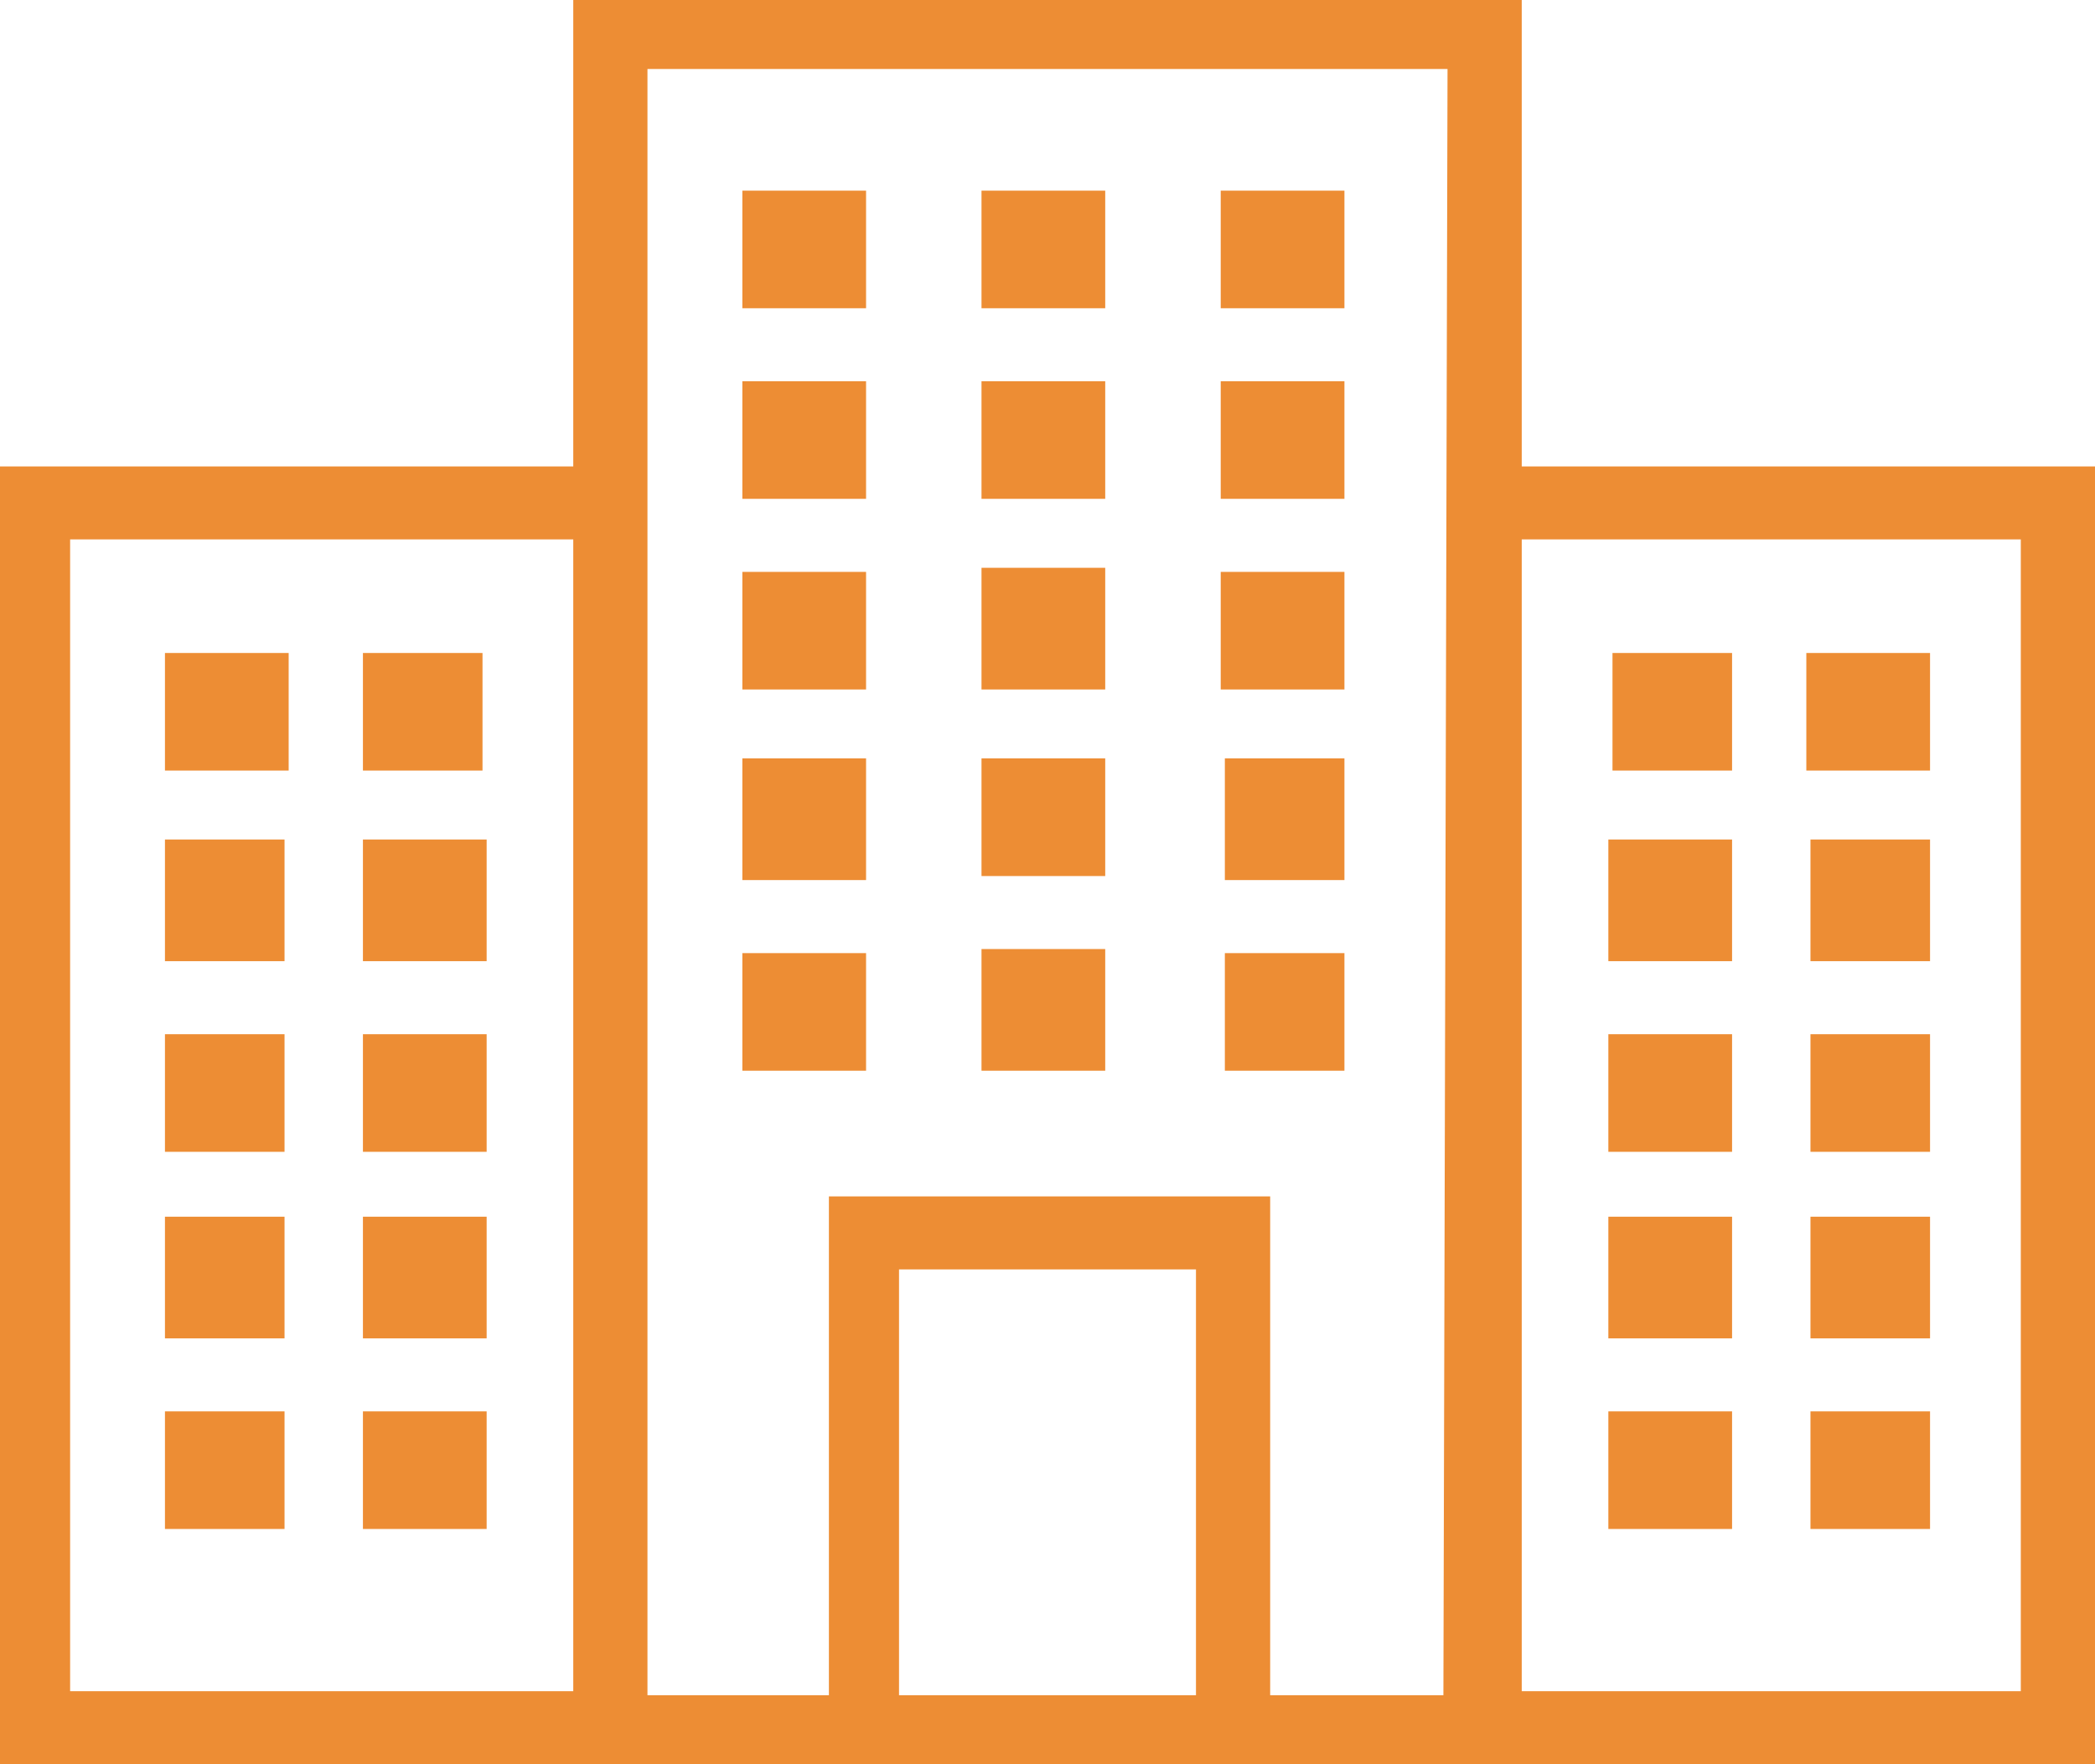 <svg width="38" height="32" viewBox="0 0 38 32" fill="none" xmlns="http://www.w3.org/2000/svg">
<path d="M5.236 11.844H2.992V13.977H5.236V11.844Z" fill="#ED8D34"/>
<path d="M8.752 11.844H6.583V13.977H8.752V11.844Z" fill="#ED8D34"/>
<path d="M5.161 15.227H2.992V17.434H5.161V15.227Z" fill="#ED8D34"/>
<path d="M8.827 15.227H6.583V17.434H8.827V15.227Z" fill="#ED8D34"/>
<path d="M5.161 18.759H2.992V20.892H5.161V18.759Z" fill="#ED8D34"/>
<path d="M8.827 18.759H6.583V20.892H8.827V18.759Z" fill="#ED8D34"/>
<path d="M5.161 22.069H2.992V24.276H5.161V22.069Z" fill="#ED8D34"/>
<path d="M8.827 22.069H6.583V24.276H8.827V22.069Z" fill="#ED8D34"/>
<path d="M5.161 25.6H2.992V27.733H5.161V25.6Z" fill="#ED8D34"/>
<path d="M8.827 25.6H6.583V27.733H8.827V25.6Z" fill="#ED8D34"/>
<path d="M38 8.46H27.602V0H10.398V8.46H0V32H38V8.46ZM10.398 30.676H1.272V9.784H10.398V30.676H10.398ZM21.693 30.749H16.307V23.025H21.693V30.749ZM15.035 21.701V30.749H11.744V1.251H26.256L26.181 30.749H23.039V21.701H15.035V21.701ZM36.654 30.676H27.602V9.784H36.654V30.676Z" fill="#ED8D34"/>
<path d="M31.417 11.844H29.248V13.977H31.417V11.844Z" fill="#ED8D34"/>
<path d="M35.008 11.844H32.764V13.977H35.008V11.844Z" fill="#ED8D34"/>
<path d="M31.417 15.227H29.173V17.434H31.417V15.227Z" fill="#ED8D34"/>
<path d="M35.008 15.227H32.839V17.434H35.008V15.227Z" fill="#ED8D34"/>
<path d="M31.417 18.759H29.173V20.892H31.417V18.759Z" fill="#ED8D34"/>
<path d="M35.008 18.759H32.839V20.892H35.008V18.759Z" fill="#ED8D34"/>
<path d="M31.417 22.069H29.173V24.276H31.417V22.069Z" fill="#ED8D34"/>
<path d="M35.008 22.069H32.839V24.276H35.008V22.069Z" fill="#ED8D34"/>
<path d="M31.417 25.6H29.173V27.733H31.417V25.6Z" fill="#ED8D34"/>
<path d="M35.008 25.6H32.839V27.733H35.008V25.6Z" fill="#ED8D34"/>
<path d="M15.709 10.373H13.465V12.506H15.709V10.373Z" fill="#ED8D34"/>
<path d="M24.386 10.373H22.142V12.506H24.386V10.373Z" fill="#ED8D34"/>
<path d="M15.709 13.756H13.465V15.963H15.709V13.756Z" fill="#ED8D34"/>
<path d="M24.386 13.756H22.217V15.963H24.386V13.756Z" fill="#ED8D34"/>
<path d="M15.709 17.288H13.465V19.421H15.709V17.288Z" fill="#ED8D34"/>
<path d="M24.386 17.288H22.217V19.421H24.386V17.288Z" fill="#ED8D34"/>
<path d="M20.047 10.299H17.803V12.506H20.047V10.299Z" fill="#ED8D34"/>
<path d="M15.709 6.915H13.465V9.048H15.709V6.915Z" fill="#ED8D34"/>
<path d="M24.386 6.915H22.142V9.048H24.386V6.915Z" fill="#ED8D34"/>
<path d="M20.047 6.915H17.803V9.048H20.047V6.915Z" fill="#ED8D34"/>
<path d="M15.709 3.458H13.465V5.591H15.709V3.458Z" fill="#ED8D34"/>
<path d="M24.386 3.458H22.142V5.591H24.386V3.458Z" fill="#ED8D34"/>
<path d="M20.047 3.458H17.803V5.591H20.047V3.458Z" fill="#ED8D34"/>
<path d="M20.047 13.756H17.803V15.89H20.047V13.756Z" fill="#ED8D34"/>
<path d="M20.047 17.214H17.803V19.421H20.047V17.214Z" fill="#ED8D34"/>
</svg>
